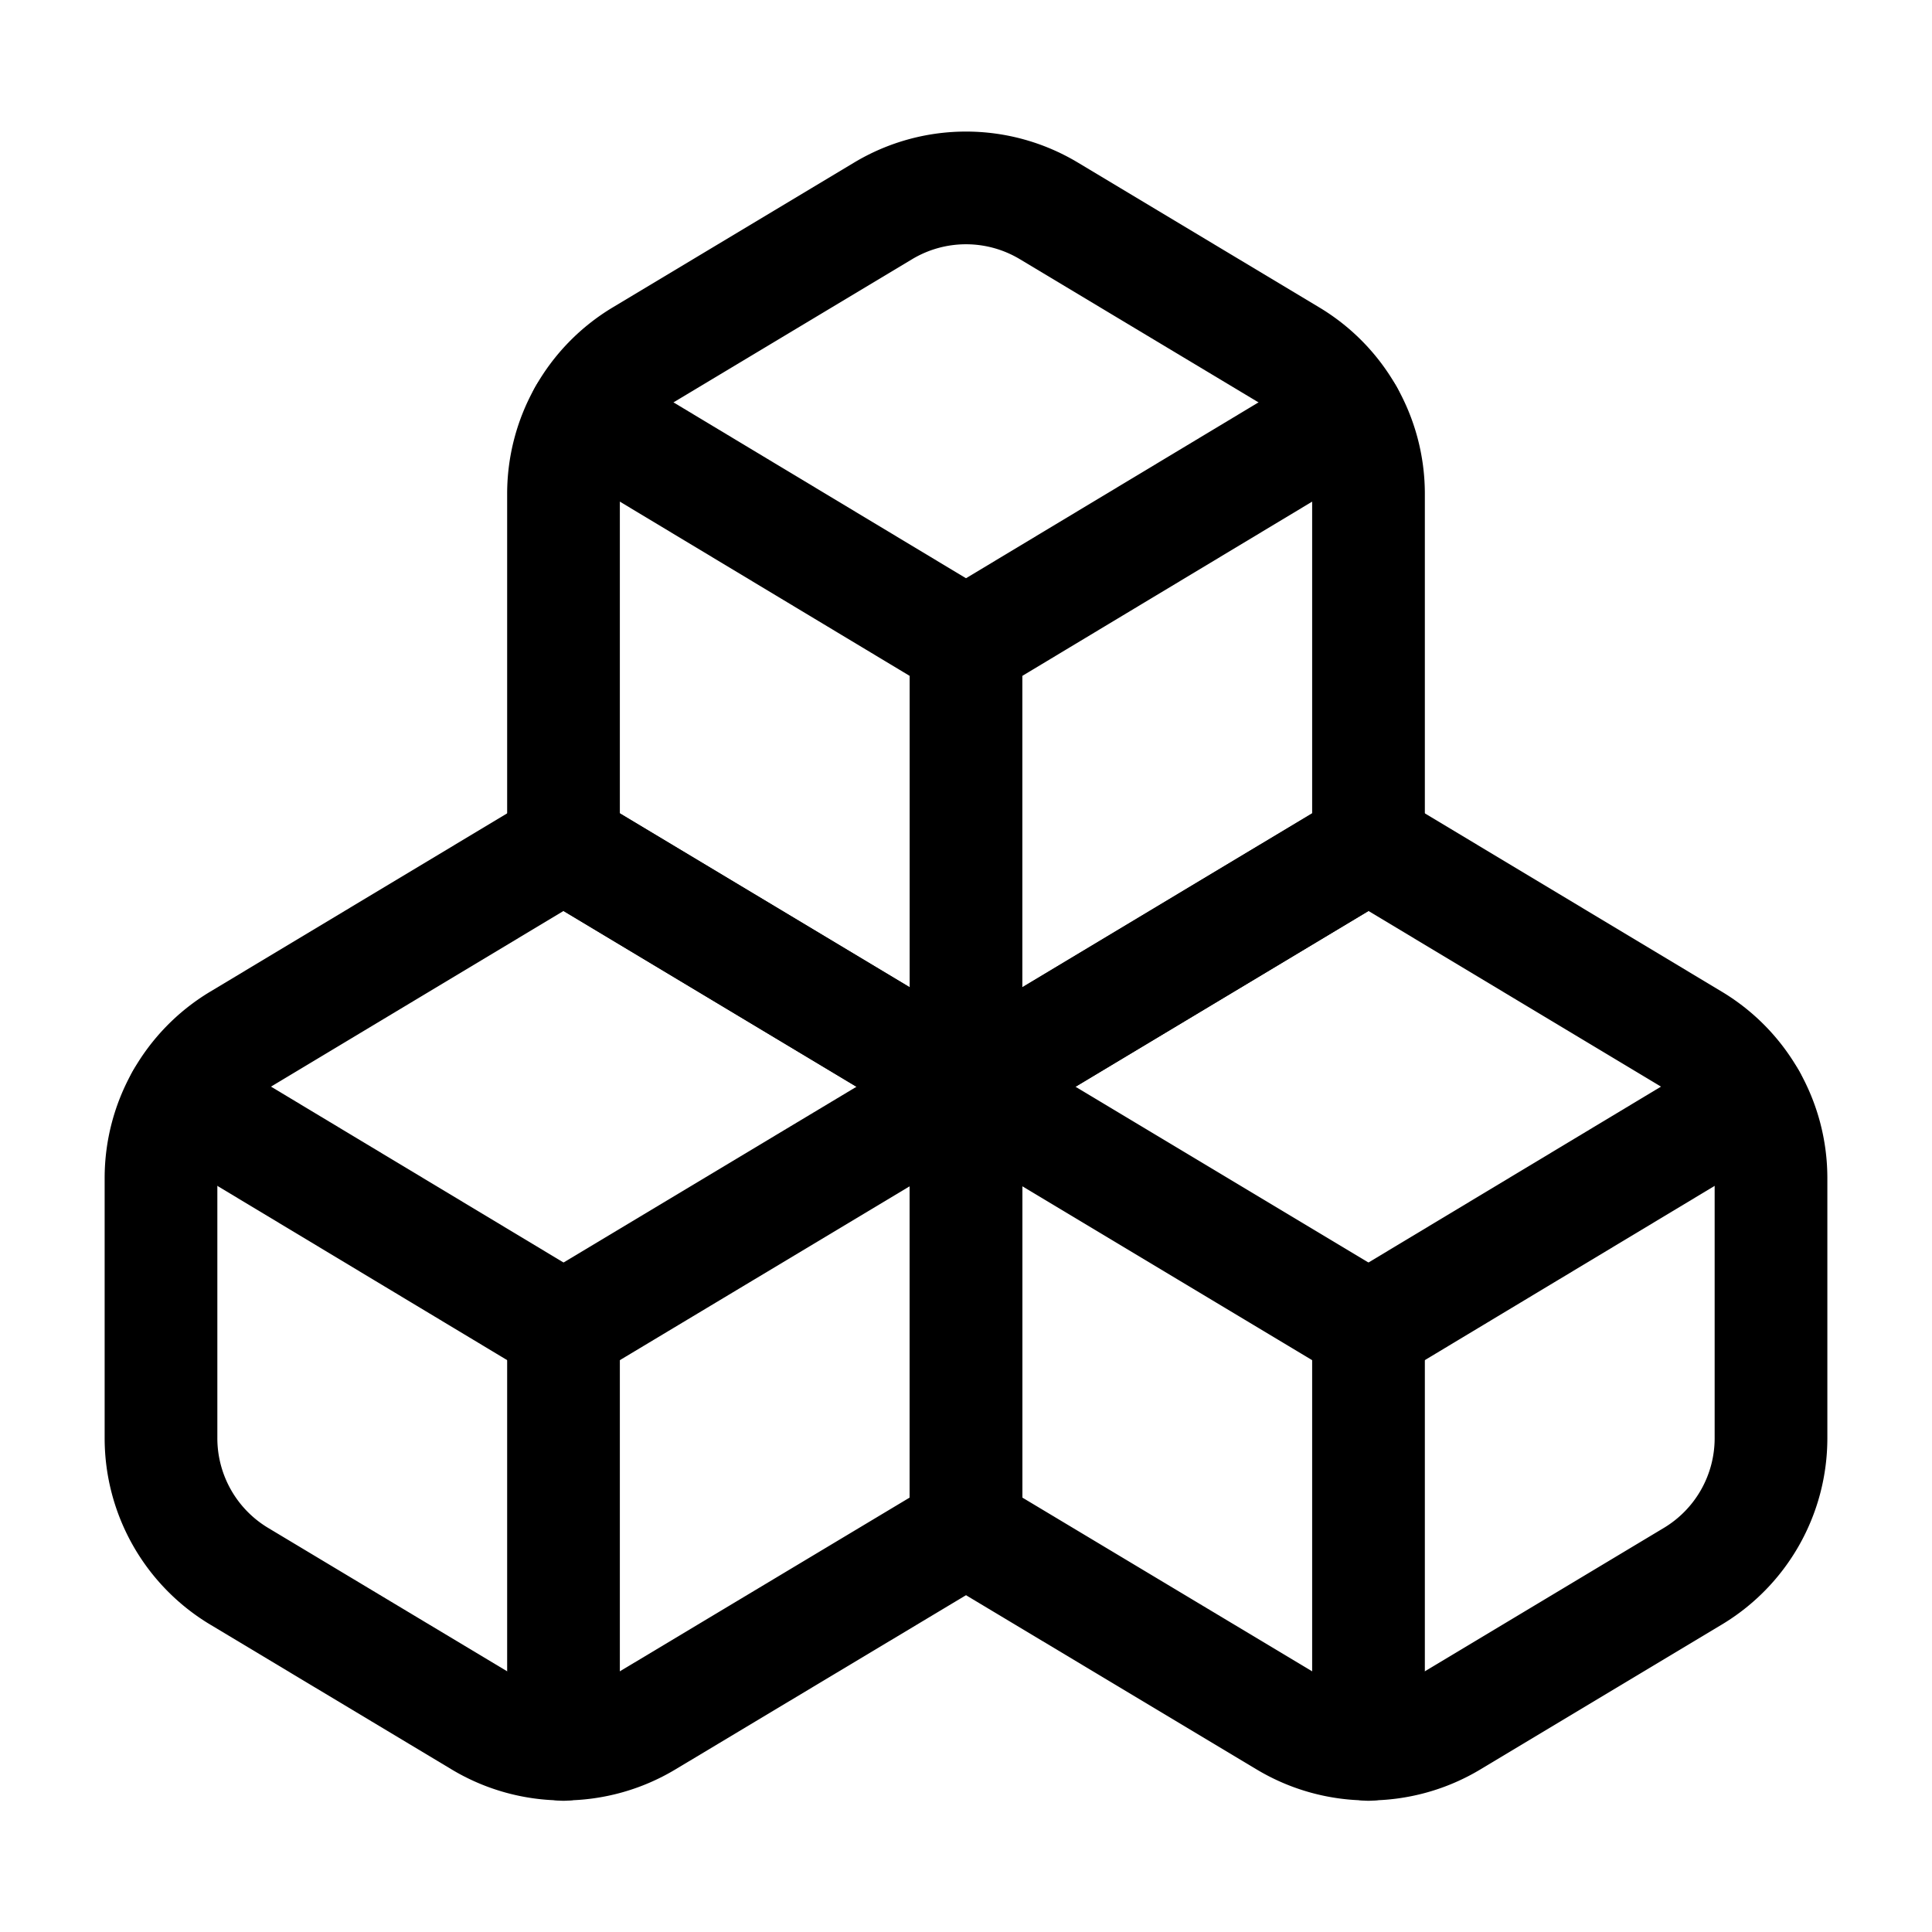 <svg
  xmlns="http://www.w3.org/2000/svg"
  width="24"
  height="24"
  viewBox="0 0 24 24"
  fill="none"
  stroke="currentColor"
  stroke-width="1.4"
  stroke-linecap="round"
  stroke-linejoin="round"
>
  <path d="M2.97 12.92A2 2 0 0 0 2 14.63v3.24a2 2 0 0 0 .97 1.71l3 1.8a2 2 0 0 0 2.06 0L12 19v-5.5l-5-3-4.03 2.42Z"  vector-effect="non-scaling-stroke"/>
  <path d="m7 16.5-4.74-2.85"  vector-effect="non-scaling-stroke"/>
  <path d="m7 16.5 5-3"  vector-effect="non-scaling-stroke"/>
  <path d="M7 16.5v5.17"  vector-effect="non-scaling-stroke"/>
  <path d="M12 13.5V19l3.97 2.38a2 2 0 0 0 2.06 0l3-1.8a2 2 0 0 0 .97-1.71v-3.24a2 2 0 0 0-.97-1.71L17 10.5l-5 3Z"  vector-effect="non-scaling-stroke"/>
  <path d="m17 16.5-5-3"  vector-effect="non-scaling-stroke"/>
  <path d="m17 16.5 4.74-2.85"  vector-effect="non-scaling-stroke"/>
  <path d="M17 16.5v5.17"  vector-effect="non-scaling-stroke"/>
  <path d="M7.97 4.42A2 2 0 0 0 7 6.13v4.37l5 3 5-3V6.13a2 2 0 0 0-.97-1.71l-3-1.8a2 2 0 0 0-2.06 0l-3 1.8Z"  vector-effect="non-scaling-stroke"/>
  <path d="M12 8 7.26 5.15"  vector-effect="non-scaling-stroke"/>
  <path d="m12 8 4.74-2.85"  vector-effect="non-scaling-stroke"/>
  <path d="M12 13.5V8"  vector-effect="non-scaling-stroke"/>
</svg>
